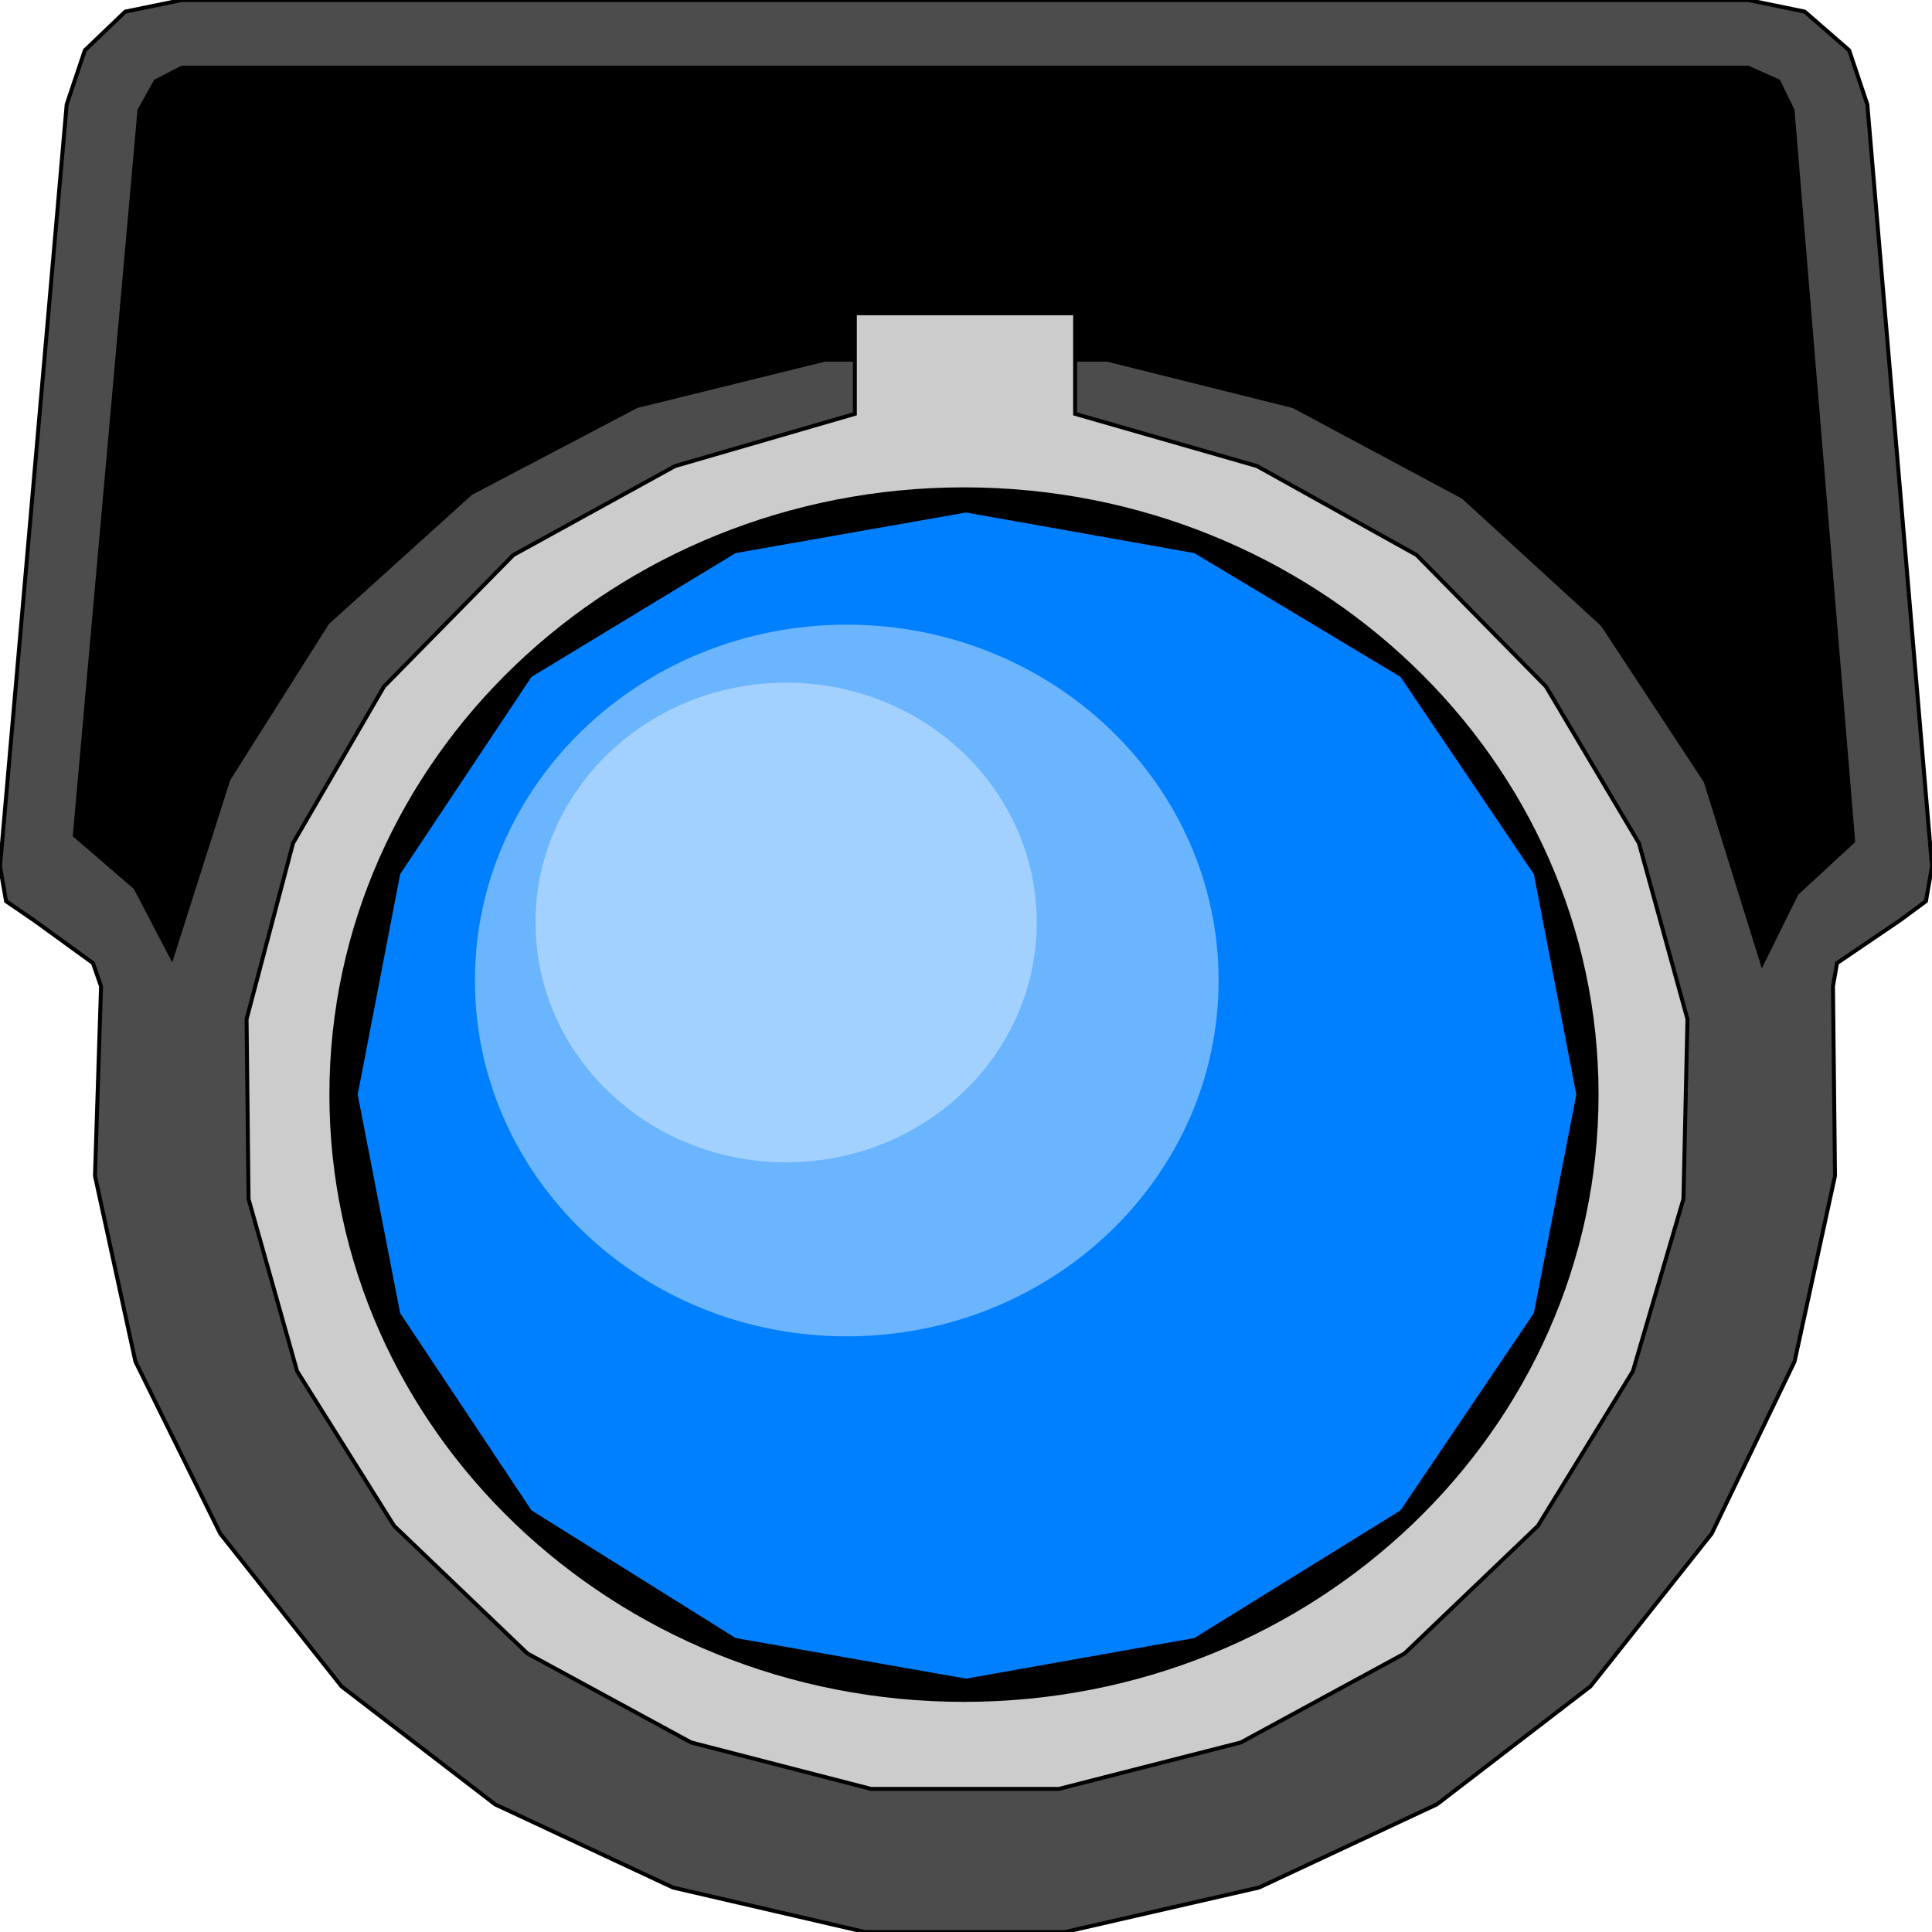 <svg width="150" height="150" viewBox="0 0 150 150" fill="none" xmlns="http://www.w3.org/2000/svg">
<g clip-path="url(#clip0_2109_158492)">
<path d="M5.178 8.108L0 67.267L0.471 69.97L2.667 71.472L7.218 74.775L7.845 76.577L7.374 91.291L10.513 105.706L17.102 119.069L26.517 130.931L38.441 140.09L52.249 146.547L67.155 150H82.688L97.751 146.547L111.559 140.09L123.483 130.931L132.897 119.069L139.331 105.706L142.469 91.291L142.312 76.577L142.626 74.775L147.49 71.472L149.529 69.97L150 67.267L144.979 8.108L143.567 3.904L140.115 0.901L135.722 0H14.121L9.728 0.901L6.59 3.904L5.178 8.108Z" fill="#4C4C4C" stroke="black" stroke-width="0.307"/>
<path d="M64.017 27.928H85.984L100.419 31.532L113.599 38.589L124.425 48.499L132.427 60.661L136.82 74.775L139.488 69.37L143.881 65.315L139.174 8.559L138.076 6.306L135.722 5.255H14.122L12.082 6.306L10.827 8.559L5.806 64.865L10.513 68.919L13.337 74.324L17.73 60.511L25.419 48.349L36.559 38.288L49.425 31.532L64.017 27.928Z" fill="black" stroke="black" stroke-width="0.307"/>
<path d="M66.371 24.324V32.132L52.406 36.186L39.854 43.093L29.812 53.303L22.751 65.465L19.143 79.129L19.299 93.093L23.065 106.456L30.597 118.468L40.952 128.378L53.661 135.285L67.626 138.889H82.218L96.339 135.285L109.048 128.378L119.404 118.468L126.779 106.456L130.701 93.093L131.015 79.129L127.249 65.465L120.032 53.303L109.99 43.093L97.594 36.186L83.473 32.132V24.324H66.371Z" fill="#CCCCCC" stroke="black" stroke-width="0.307"/>
<path d="M74.843 132.132C102.053 132.132 124.111 111.024 124.111 84.985C124.111 58.946 102.053 37.838 74.843 37.838C47.633 37.838 25.575 58.946 25.575 84.985C25.575 111.024 47.633 132.132 74.843 132.132Z" fill="black"/>
<path d="M27.771 84.985L31.067 67.868L41.265 52.552L57.112 42.943L74.999 39.79L92.73 42.943L108.734 52.552L119.089 67.868L122.384 84.985L119.089 101.952L108.734 117.267L92.73 127.177L74.999 130.33L57.112 127.177L41.265 117.267L31.067 101.952L27.771 84.985Z" fill="#007FFF"/>
<path d="M65.742 103.754C81.687 103.754 94.613 91.385 94.613 76.126C94.613 60.868 81.687 48.498 65.742 48.498C49.798 48.498 36.872 60.868 36.872 76.126C36.872 91.385 49.798 103.754 65.742 103.754Z" fill="#6BB5FF"/>
<path d="M61.035 90.24C71.781 90.24 80.491 81.904 80.491 71.621C80.491 61.339 71.781 53.003 61.035 53.003C50.29 53.003 41.579 61.339 41.579 71.621C41.579 81.904 50.29 90.24 61.035 90.24Z" fill="#A3D1FF"/>
</g>
<defs>
<clipPath id="clip0_2109_158492">
<rect width="150" height="150" fill="white"/>
</clipPath>
</defs>
</svg>
